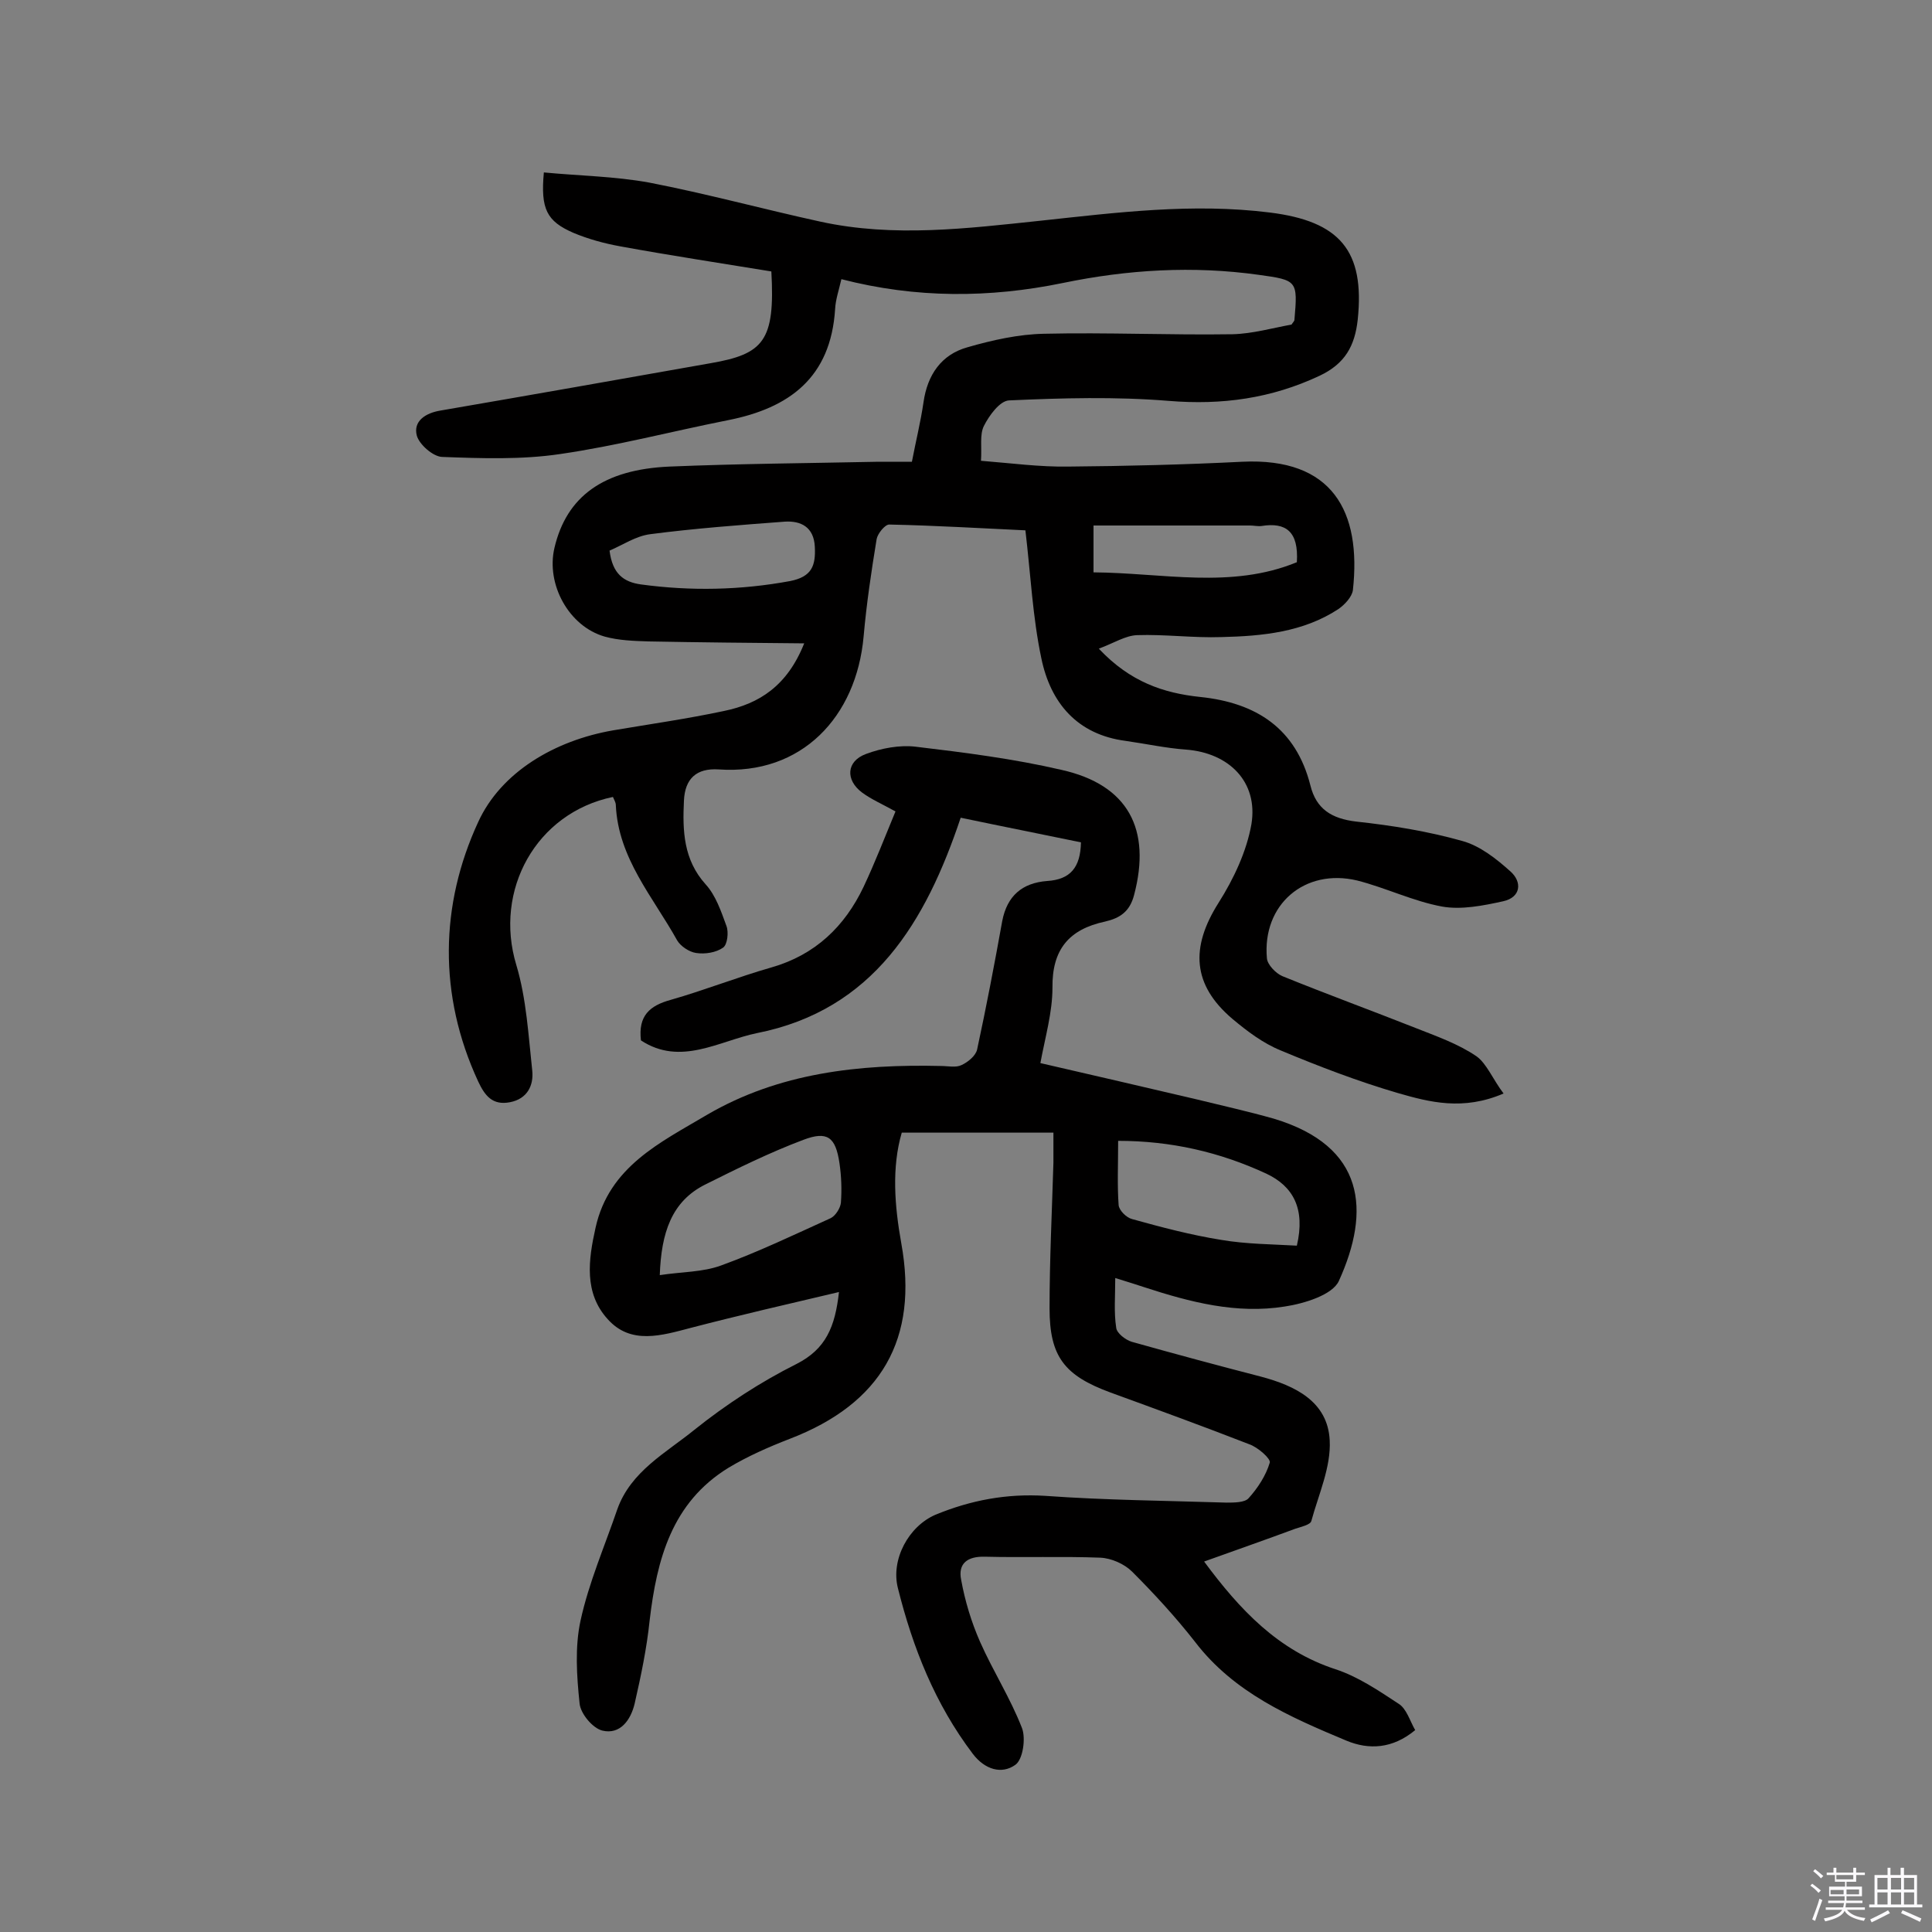 <svg enable-background="new 0 0 400 400" viewBox="0 0 400 400" xmlns="http://www.w3.org/2000/svg"><rect x="0" y="0" width="400" height="400" fill="#808080" stroke="none"/><path d="m374.8 390.4.4-.4c.7.5 1.3 1 1.8 1.4l-.5.5c-.5-.6-1.1-1.1-1.7-1.5zm1 7.3-.6-.3c.5-1.4 1.1-2.8 1.5-4.3.2.1.4.2.6.3-.5 1.3-1 2.8-1.5 4.3zm-.4-10.3.4-.4c.4.3 1 .8 1.7 1.4l-.5.5c-.4-.5-1-1-1.6-1.5zm2.5.3h1.7v-1h.6v1h3.5v-1h.6v1h1.8v.5h-1.8v1.4h-2v1h3.2v2h-3.2v.9h3.3v.5h-3.4c0 .3-.1.6-.1.9h4v.5h-3.7c.7.9 1.9 1.5 3.8 1.7-.1.2-.2.4-.3.6-2.1-.4-3.5-1.1-4-2.1-.4 1-1.8 1.7-4 2.2-.1-.2-.2-.4-.3-.6 2.1-.4 3.4-1 3.8-1.8h-3.4v-.5h3.6c.1-.3.1-.6.2-.9h-3.3v-.5h3.4c0-.3 0-.6 0-.9h-3.2v-2h3.3v-1h-2.1v-1.4h-1.7v-.5zm1.1 3.5v1h2.7c0-.3 0-.4 0-.4 0-.1 0-.2 0-.2 0-.1 0-.2 0-.3h-2.7zm1.2-3v.9h3.5v-.9zm4.7 3h-2.6v.6.4h2.6z" fill="#fbfafc"/><path d="m393.6 386.7h.6v1.5h2.7v6.1h1.1v.6h-11v-.6h1.1v-6.1h2.7v-1.5h.6v1.5h2.1v-1.5zm-2.7 8.8.4.6c-1.2.6-2.5 1.3-3.8 1.9-.1-.2-.2-.4-.3-.6 1.2-.6 2.5-1.2 3.7-1.9zm-2.2-6.7v2.4h2.1v-2.4zm0 3v2.5h2.1v-2.5zm2.8-3v2.4h2.1v-2.4zm0 3v2.5h2.1v-2.5zm6 6.1c-1.4-.7-2.7-1.3-3.9-1.8l.3-.6c1.5.6 2.7 1.2 3.9 1.7zm-1.2-9.1h-2.1v2.4h2.1zm-2.1 3v2.5h2.1v-2.5z" fill="#fbfafc"/><g fill="#010000"><path d="m311.3 226.4c-8.4 3.6-15.3 1.8-21.9-.1-8.2-2.4-16.3-5.5-24.2-8.8-3.7-1.5-7-4-10.1-6.6-8.2-7-8.7-14.7-2.8-24 3.1-4.9 5.8-10.6 6.8-16.3 1.4-8.7-4.6-14.7-13.5-15.4-4.2-.3-8.3-1.2-12.5-1.8-10.1-1.3-15.6-7.9-17.5-17.1-1.8-8.5-2.2-17.2-3.3-26.5-8.8-.4-18.5-1-28.2-1.2-.9 0-2.4 1.9-2.6 3-1.1 6.7-2.1 13.4-2.7 20.2-1.5 16.6-12.8 28.7-30 27.5-4.6-.3-7 1.9-7.2 6.5-.3 6.2-.1 12.2 4.5 17.3 2.1 2.3 3.2 5.6 4.3 8.6.5 1.3.2 3.9-.7 4.5-1.4 1-3.7 1.4-5.6 1.1-1.4-.2-3.2-1.4-3.9-2.6-5-9-12.2-17-12.7-28 0-.6-.4-1.2-.6-1.7-15.9 3.3-24.7 19.3-20 34.8 2.1 7 2.5 14.6 3.3 21.9.3 3-1 5.8-4.6 6.5s-5.2-1.3-6.6-4.3c-8.3-17.9-7.9-36.6 0-53.7 4.7-10.3 15.8-16.9 28-19 7.7-1.3 15.4-2.4 22.9-4 7.3-1.5 13.1-5.2 16.6-14-11.3-.1-21.8-.2-32.2-.4-3.1-.1-6.2-.2-9.1-1-7.4-2.1-12.2-10.8-10.4-18.4 2.5-10.6 10.1-16.2 23.8-16.8 14.4-.6 28.9-.7 43.3-1h6.9c.8-4.2 1.8-8.2 2.4-12.3.8-5.7 3.7-9.9 9.1-11.4 5.2-1.5 10.6-2.7 15.9-2.8 13-.3 26 .3 39 .1 4.1-.1 8.3-1.3 12.2-2 .3-.5.6-.7.6-1 .7-8.1.6-8.2-7.4-9.3-13.6-1.9-27.1-1.1-40.6 1.7-15.1 3.1-30.3 3.2-45.8-.8-.5 2.2-1.2 4.2-1.3 6.2-.9 14.2-9.5 20.5-22.2 23-11.6 2.3-23 5.3-34.7 7-8 1.2-16.4.9-24.5.6-1.9-.1-4.7-2.6-5.2-4.4-.8-3 1.8-4.7 4.9-5.2 18.6-3.2 37.3-6.5 55.9-9.8 11-1.9 13.4-4.6 12.6-19-10.4-1.7-20.9-3.3-31.3-5.2-3.3-.6-6.6-1.5-9.7-2.8-5.5-2.4-6.8-4.9-6.1-12.5 7.3.7 14.7.8 21.8 2.1 11.9 2.3 23.6 5.5 35.5 8.1 15.2 3.3 30.3 1.4 45.5-.2 15.8-1.7 31.5-3.7 47.5-1.7 14.5 1.8 19.7 7.9 18.2 22.2-.6 5.4-2.6 9.1-7.9 11.6-10 4.7-20.2 6.1-31.2 5.2s-22.1-.6-33.1-.1c-1.9.1-4.1 3.1-5.2 5.3-.9 1.8-.4 4.4-.6 7.2 6.3.5 12.2 1.3 18.1 1.2 12-.1 24-.4 36-1 18.7-.9 24.7 10.3 22.9 26.6-.2 1.4-1.7 3-3 3.9-7.3 4.8-15.8 5.6-24.2 5.8-5.8.2-11.7-.6-17.5-.4-2.4.1-4.7 1.6-7.9 2.8 6.5 6.9 13.4 9.2 21 10 11.6 1.2 19.8 6.5 22.8 18.3 1.2 4.9 4.4 6.9 9.5 7.5 7.4.8 14.8 2 21.9 4 3.7 1 7.1 3.7 10 6.3 2.5 2.2 2.2 5.4-1.5 6.2-4.1.9-8.6 1.8-12.6 1.1-6-1.1-11.7-3.9-17.6-5.4-10.9-2.6-19.7 5-18.7 16.1.1 1.3 1.8 3.1 3.2 3.7 9.1 3.7 18.4 7.1 27.5 10.7 4.3 1.7 8.9 3.3 12.7 5.9 2.1 1.5 3.4 4.8 5.6 7.7zm-185.1-112.4c.6 4.8 2.9 6.5 6.5 7 10.3 1.4 20.6 1.2 30.9-.7 4.5-.9 5.3-3.2 5.1-7.1-.2-4.1-2.9-5.4-6.2-5.2-9.3.7-18.7 1.4-27.9 2.6-3 .4-5.6 2.2-8.4 3.4zm142.3 2.4c.4-6.4-2.3-8.3-7.3-7.5-.8.1-1.6-.1-2.4-.1-10.8 0-21.6 0-32.4 0v9.7c14.3.1 28.5 3.5 42.1-2.1z"/><path d="m293 358.2c-4.7 3.9-9.6 4.1-14.2 2.2-11.7-4.9-23.3-9.9-31.4-20.5-4-5.1-8.4-9.9-13-14.5-1.6-1.6-4.3-2.8-6.6-2.9-7.9-.3-15.9 0-23.9-.2-3.6-.1-5.6 1.4-4.9 4.8.8 4.4 2.1 8.7 3.9 12.8 2.7 6.1 6.3 11.7 8.7 17.9.8 2.1.2 6.5-1.4 7.6-2.8 2-6.3 1-8.8-2.3-7.8-10.3-12.4-21.9-15.5-34.3-1.5-5.9 2.2-12.8 7.8-15.2 7.3-3 14.7-4.4 22.7-3.9 12.5.9 25 1 37.5 1.4 1.6 0 3.8 0 4.6-.9 1.9-2.1 3.6-4.7 4.4-7.4.2-.8-2.5-3.2-4.3-3.8-9.5-3.7-19.1-7.2-28.7-10.7-9.5-3.5-12.6-7.4-12.6-17.4 0-10.1.5-20.1.8-30.2 0-1.8 0-3.5 0-6.2-10.4 0-20.7 0-31.4 0-2.1 7.2-1.5 15.1-.1 22.9 3.6 19.8-4.1 33.2-23.1 40.5-4.4 1.7-8.7 3.6-12.7 6-11.7 7.2-14.8 18.9-16.3 31.6-.6 5.8-1.8 11.5-3.1 17.2-.8 3.4-3 6.5-6.7 5.6-2-.5-4.5-3.5-4.7-5.6-.6-5.7-1-11.7.2-17.2 1.7-7.8 5-15.4 7.6-23 2.8-7.9 10.1-11.7 16-16.5 6.5-5.2 13.7-9.9 21.1-13.6 6.1-3.1 8-7.7 8.8-14.9-10.6 2.5-20.6 4.8-30.6 7.4-6.1 1.6-12.5 3.6-17.3-1.8-4.9-5.4-4-12.2-2.5-18.9 2.8-12.7 13.5-17.7 23.1-23.4 14.9-8.7 31.5-10.5 48.4-10.1 1.5 0 3.1.4 4.3-.2 1.3-.6 2.9-1.9 3.2-3.2 1.9-8.8 3.6-17.7 5.2-26.6 1-5.2 4.1-7.9 9.3-8.3 4.8-.3 6.9-2.8 7-8-8.2-1.7-16.3-3.3-24.9-5.1-7.2 21.5-18 39.8-42.2 44.6-7.8 1.6-15.8 6.9-24 1.5-.6-5.1 1.8-7.2 6.2-8.4 7-2 13.8-4.7 20.8-6.7 9.1-2.6 15.2-8.5 19.1-16.7 2.4-5.1 4.4-10.3 6.6-15.6-2.7-1.5-5-2.5-6.9-3.9-3.5-2.6-3.3-6.5.8-8 3.2-1.2 7-1.9 10.3-1.5 10.1 1.2 20.3 2.5 30.2 4.8 13.8 3.1 18.6 12.3 15 25.9-.9 3.5-3 4.8-6 5.5-7.5 1.6-11 5.8-10.9 13.7 0 5.1-1.5 10.2-2.5 15.6 10.9 2.5 21.6 5 32.3 7.5 5.3 1.3 10.7 2.5 16 4 19 5.7 20.1 19.1 13.5 33.6-1.3 2.9-7.2 4.7-11.2 5.3-10 1.6-19.6-.9-29.1-4-1.5-.5-3.1-1-6-1.9 0 3.8-.3 7.1.2 10.3.1 1.1 1.9 2.5 3.2 2.9 8.9 2.5 17.8 4.9 26.7 7.2 7.2 1.9 13.9 5.2 14.3 13.2.3 5.5-2.3 11.2-3.8 16.7-.2.8-2.1 1.2-3.3 1.6-6.2 2.3-12.5 4.5-18.9 6.8 7.4 10 15.3 18.4 27.2 22.3 4.6 1.5 8.9 4.4 13 7.1 1.7 1 2.4 3.6 3.5 5.5zm-156.4-94.2c4.6-.7 8.9-.6 12.7-2 7.7-2.8 15.2-6.4 22.7-9.8 1-.5 2-2.1 2.1-3.2.2-2.7.1-5.5-.3-8.2-.8-5.4-2.5-6.7-7.5-4.8-6.9 2.6-13.6 5.9-20.2 9.2-7.1 3.5-9.2 10.1-9.5 18.8zm94.9-27.8c0 4.9-.2 9.2.1 13.3.1 1.1 1.6 2.6 2.8 2.9 6.1 1.7 12.2 3.3 18.4 4.3 5.3.9 10.6.9 15.7 1.2 1.8-7.7-.8-12.3-6.3-14.9-9.7-4.5-19.8-6.8-30.7-6.8z"/></g></svg>